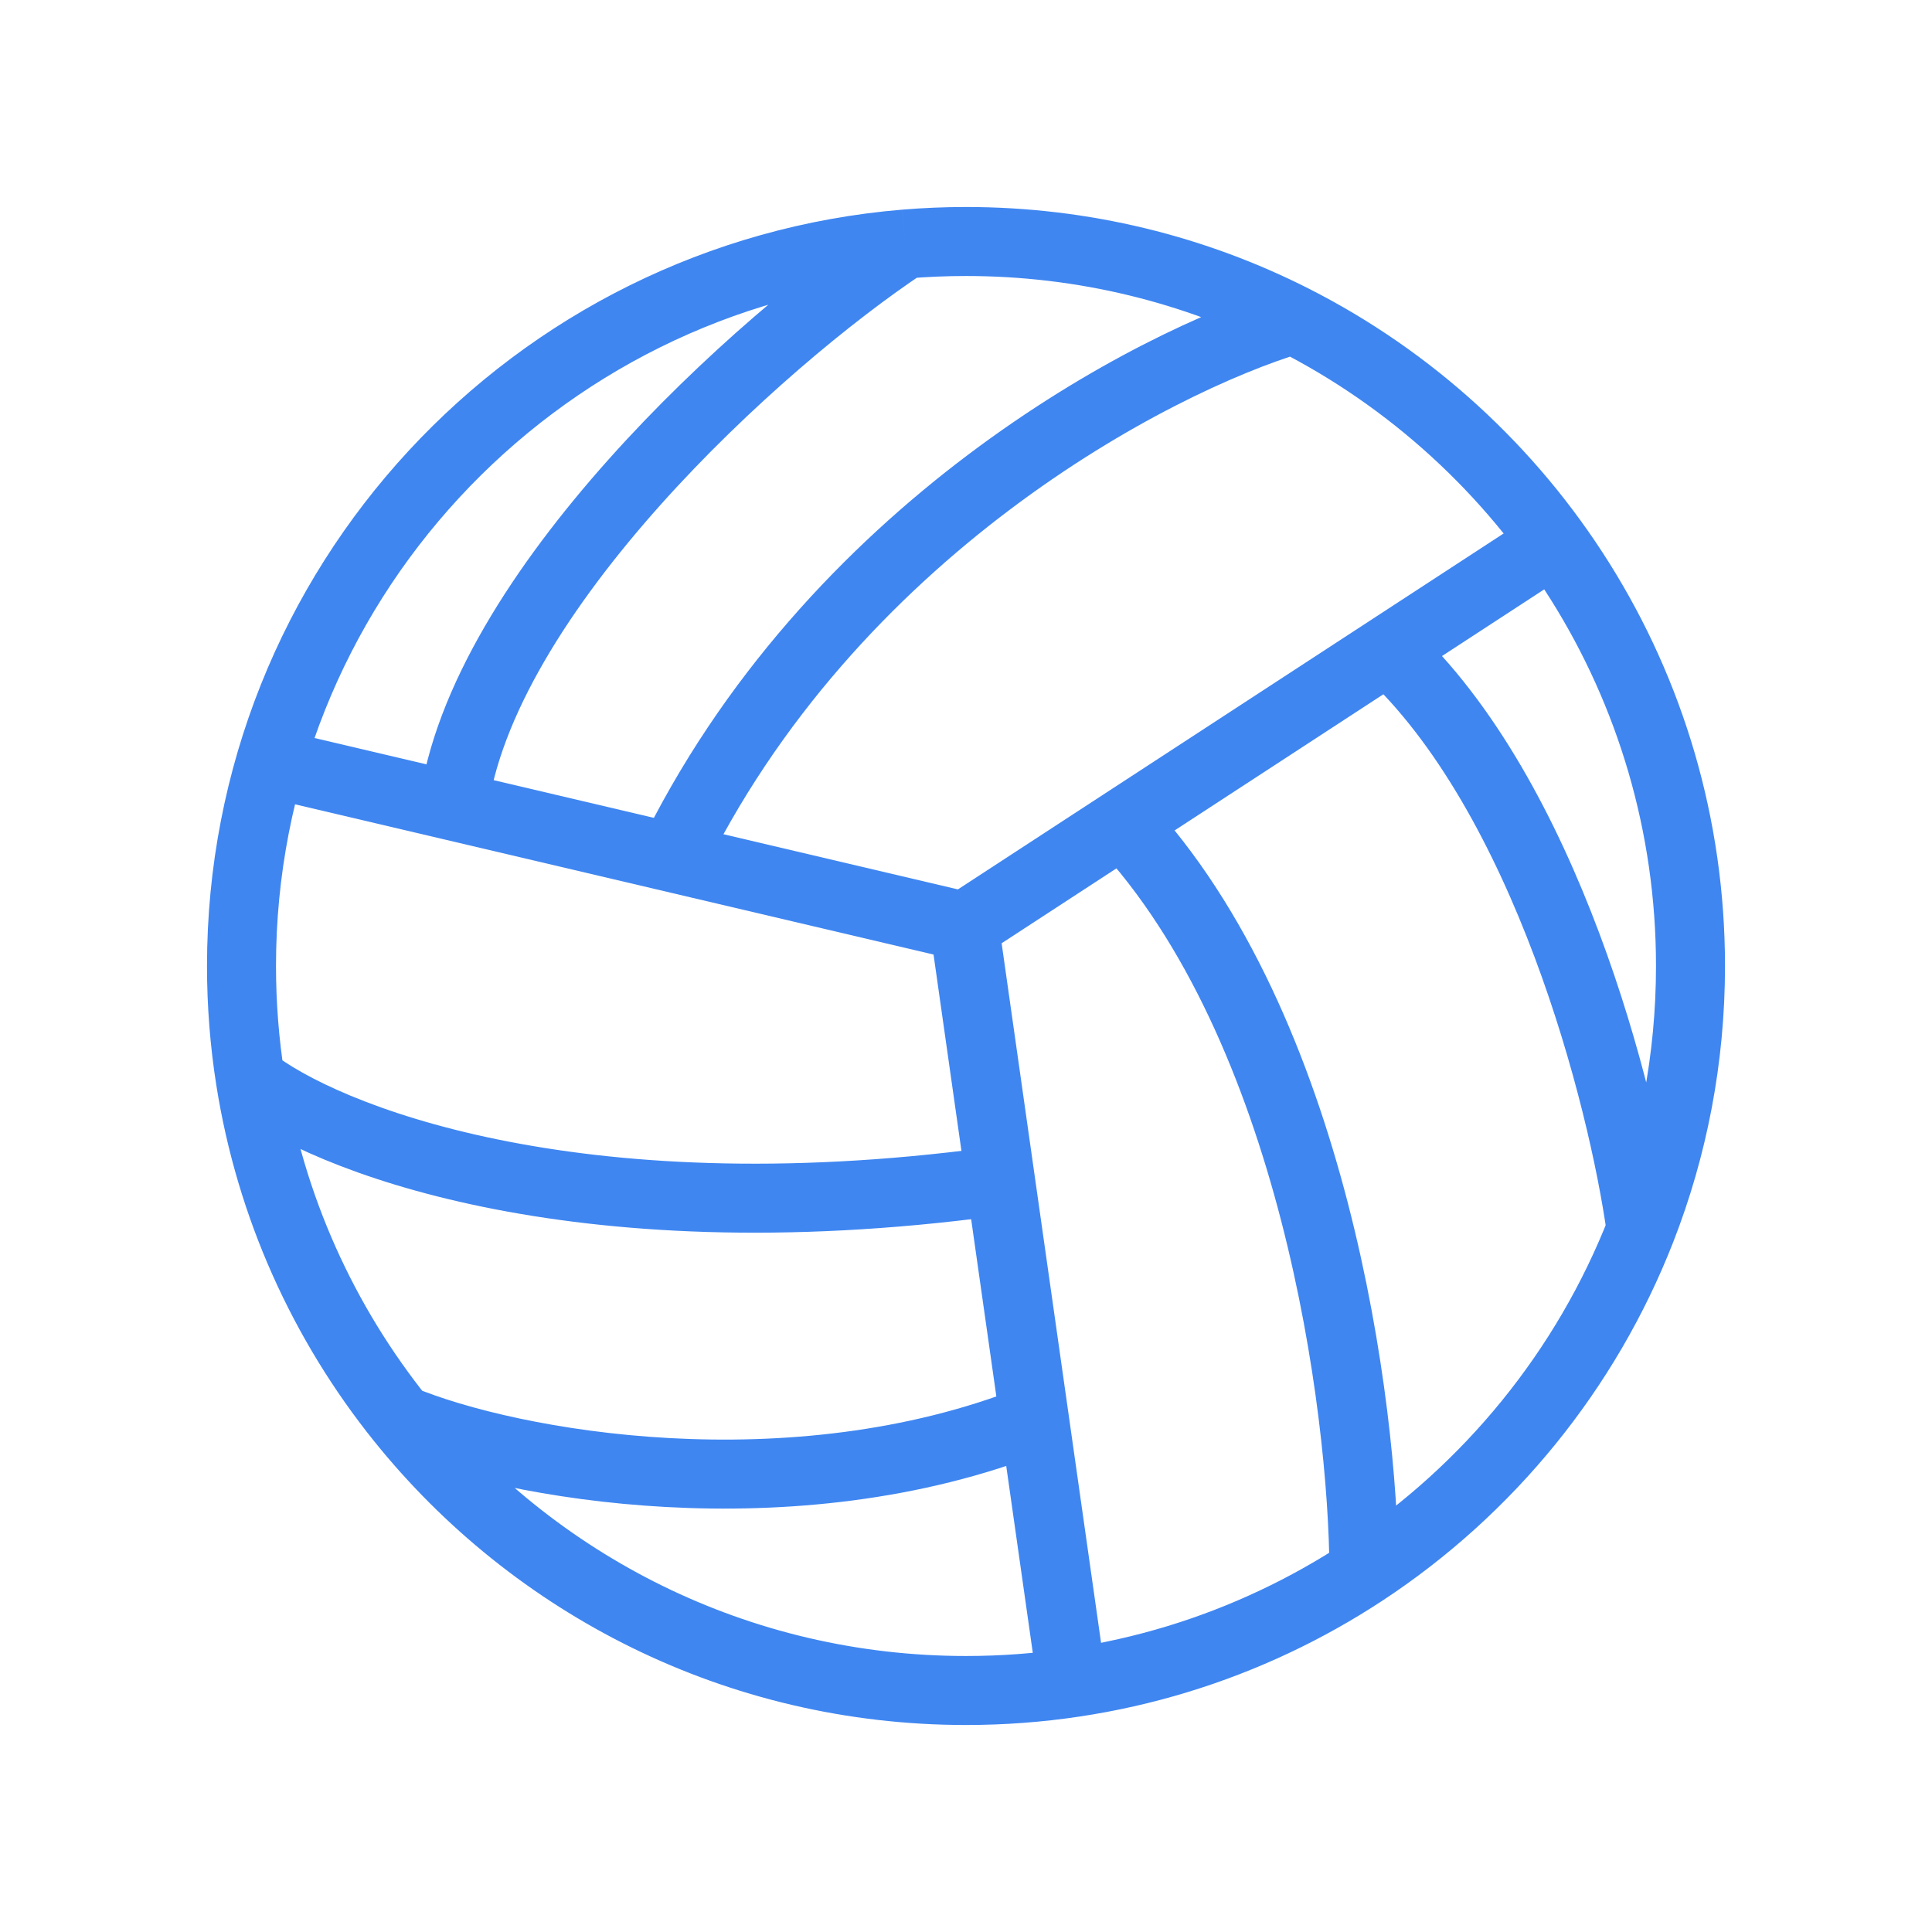 <svg width="56" height="56" viewBox="0 0 56 56" fill="none" xmlns="http://www.w3.org/2000/svg">
<path d="M37.485 9.259C34.636 7.814 31.413 7 28 7C27.406 7 26.818 7.025 26.236 7.073M37.485 9.259C44.317 12.724 49 19.815 49 28C49 30.693 48.493 33.268 47.569 35.635M37.485 9.259C33.404 10.484 24.072 15.356 19.399 25.043M26.236 7.073C15.463 7.969 7 16.996 7 28C7 29.12 7.088 30.221 7.257 31.294M26.236 7.073C21.981 9.896 13.926 17.216 13.132 23.455M39.535 45.551C36.224 47.731 32.26 49 28 49C21.375 49 15.467 45.932 11.618 41.14M39.535 45.551C39.516 40.793 38.083 29.785 32.504 23.819M39.535 45.551C43.144 43.175 45.976 39.715 47.569 35.635M47.569 35.635C47.035 31.804 44.815 23.078 40.203 18.821M7.257 31.294C9.344 32.954 16.557 35.872 28.715 34.26M7.257 31.294C7.838 34.983 9.38 38.353 11.618 41.14M11.618 41.14C14.821 42.476 22.943 43.918 29.964 41.14" stroke="#3F86F1" stroke-width="2"/>
<path d="M7.633 22.07L27.953 26.851M27.953 26.851L31.104 49.018M27.953 26.851L45.447 15.441" stroke="#3F86F1" stroke-width="2"/>
</svg>
